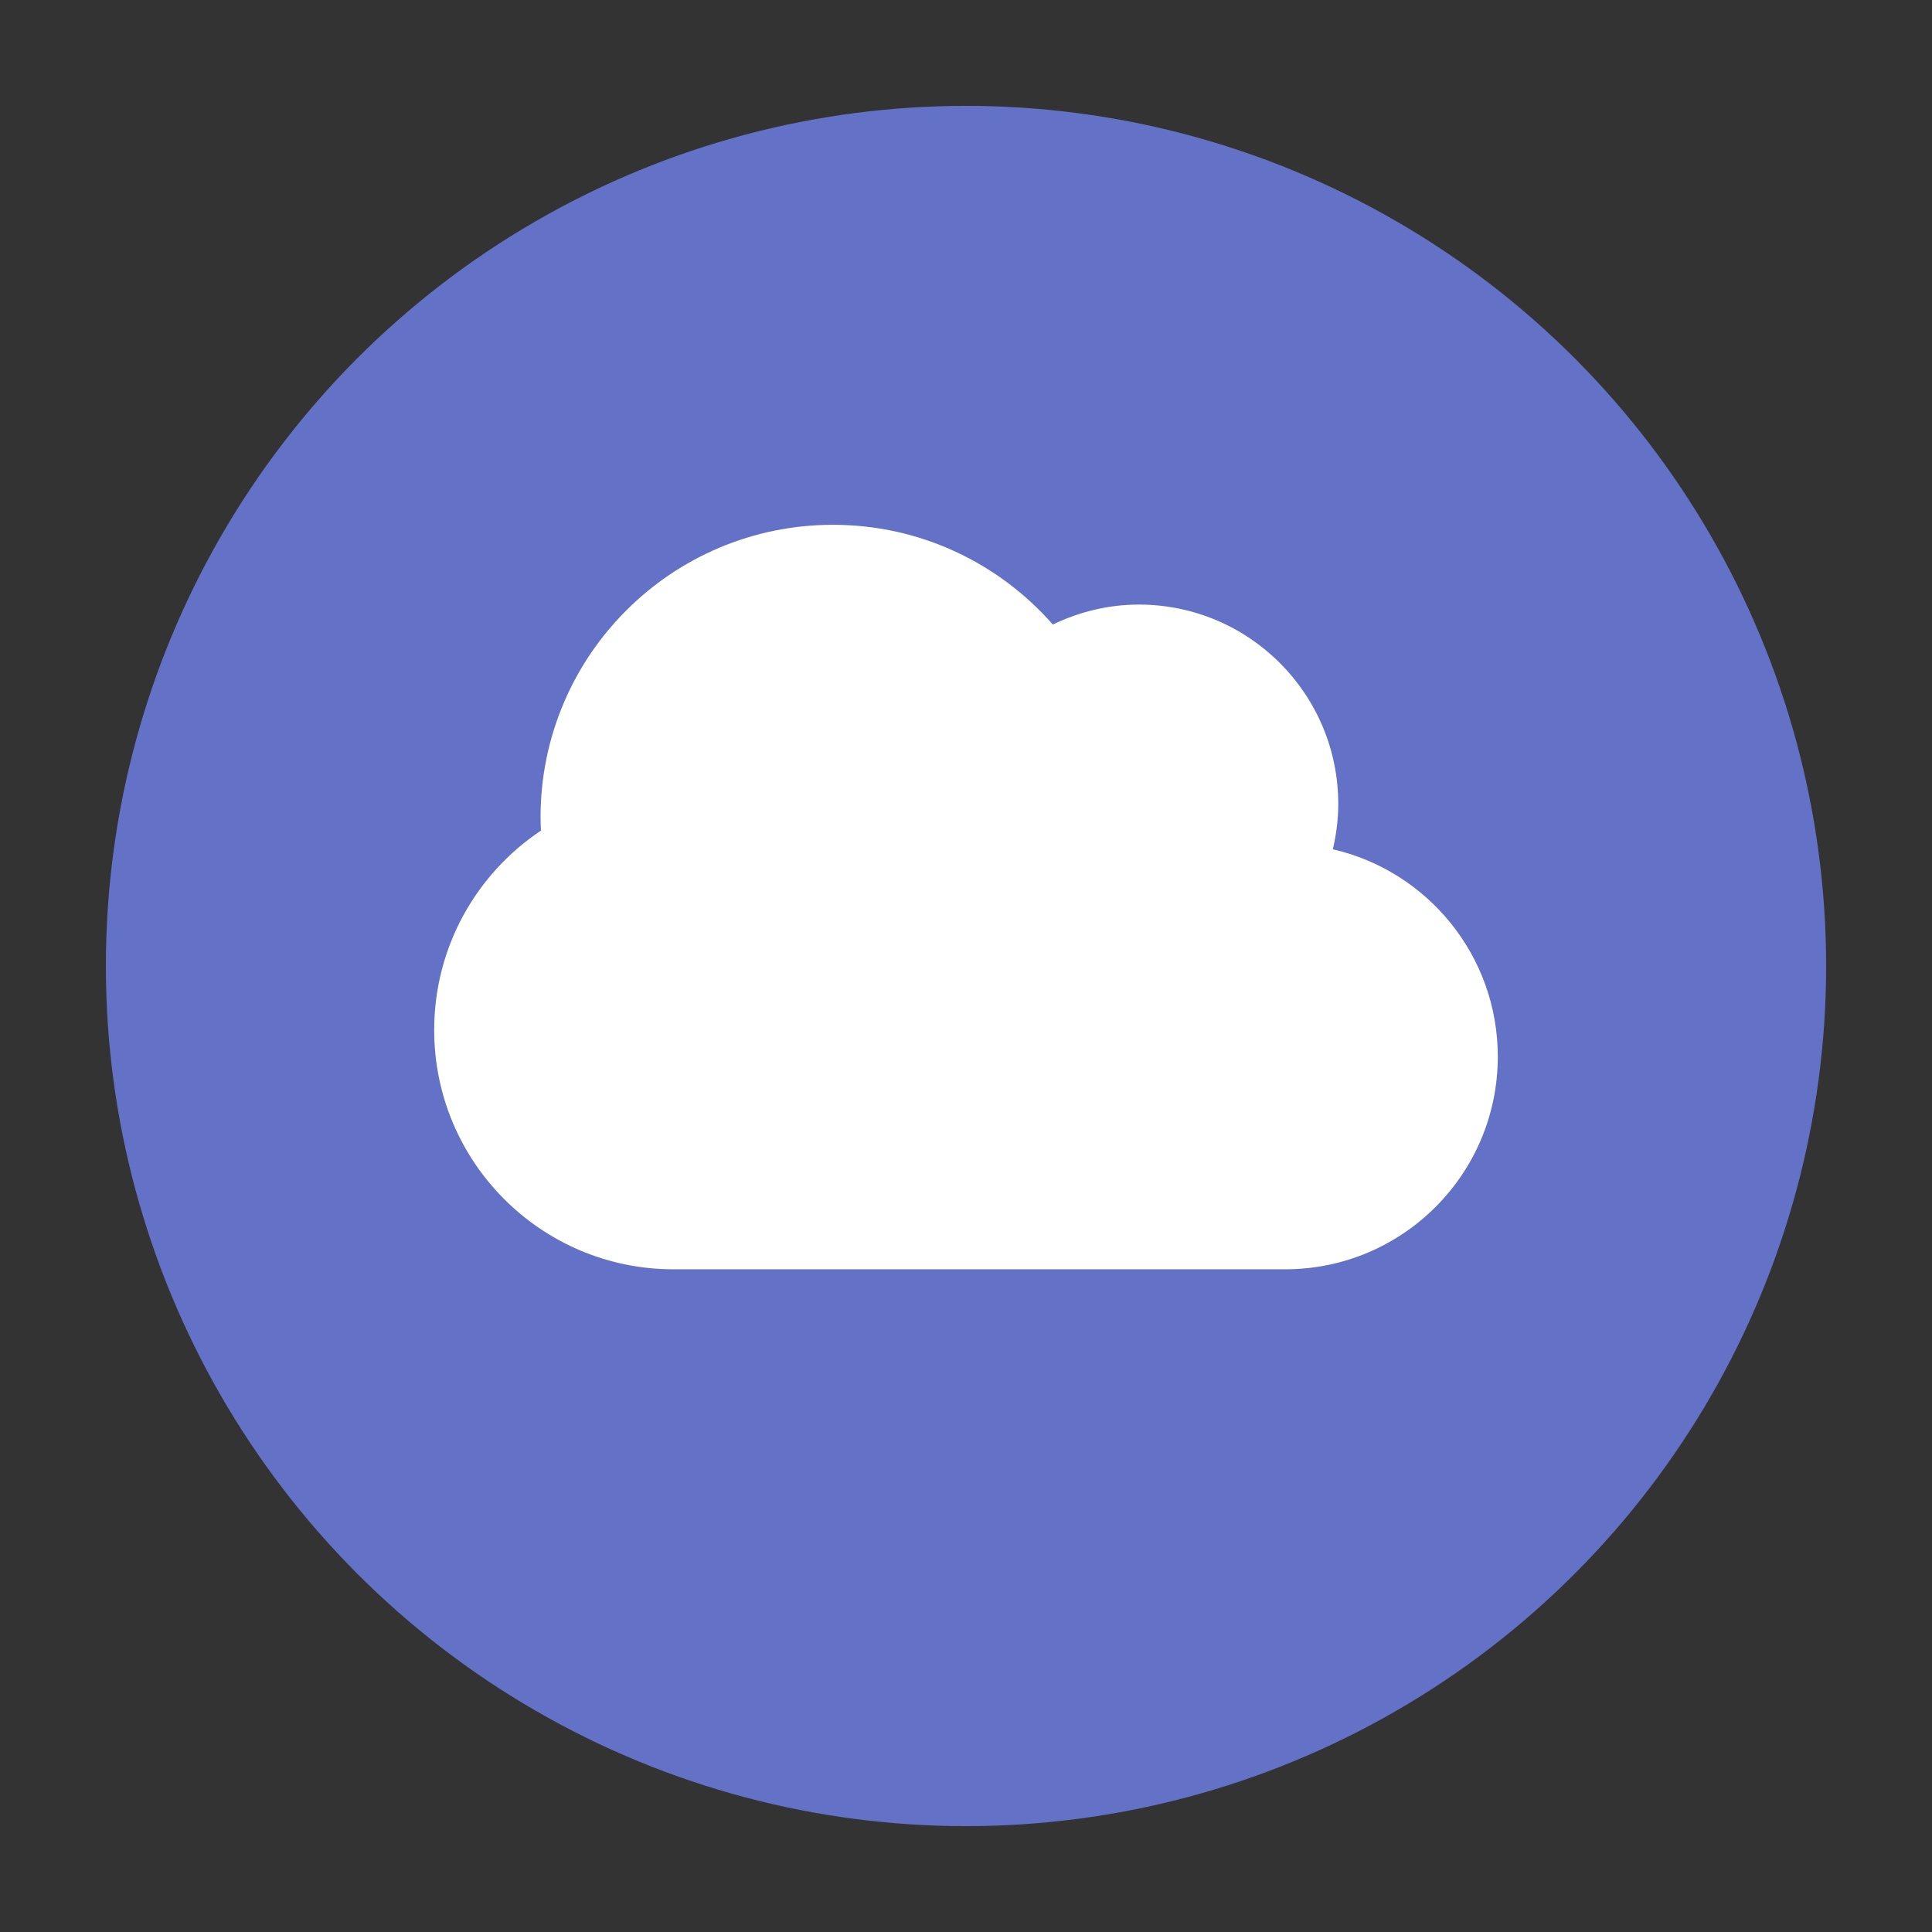 <svg viewBox="0 0 300 300" xmlns="http://www.w3.org/2000/svg" fill-rule="evenodd" clip-rule="evenodd" stroke-linejoin="round" stroke-miterlimit="1.414"><rect x="0" y="0" width="300" height="300" fill="#333333" stroke="none"/><circle cx="149.795" cy="154.11" r="133.562" fill="#6371c6" transform="translate(.205 -4.11)"/><path d="M199.547 197.097c18.244 0 33.031-14.782 33.031-33.031 0-15.69-10.951-28.82-25.611-32.19.522-2.256.838-4.616.838-7.031 0-17.102-13.865-30.967-30.967-30.967-4.79 0-9.307 1.156-13.355 3.097-8.324-9.482-20.519-15.484-34.128-15.484-25.083 0-45.418 20.335-45.418 45.418 0 .698.033 1.375.064 2.065-9.994 6.664-16.58 18.06-16.58 30.963 0 20.52 16.638 37.16 37.161 37.16h94.965z" fill="#fff" fill-rule="nonzero"/></svg>